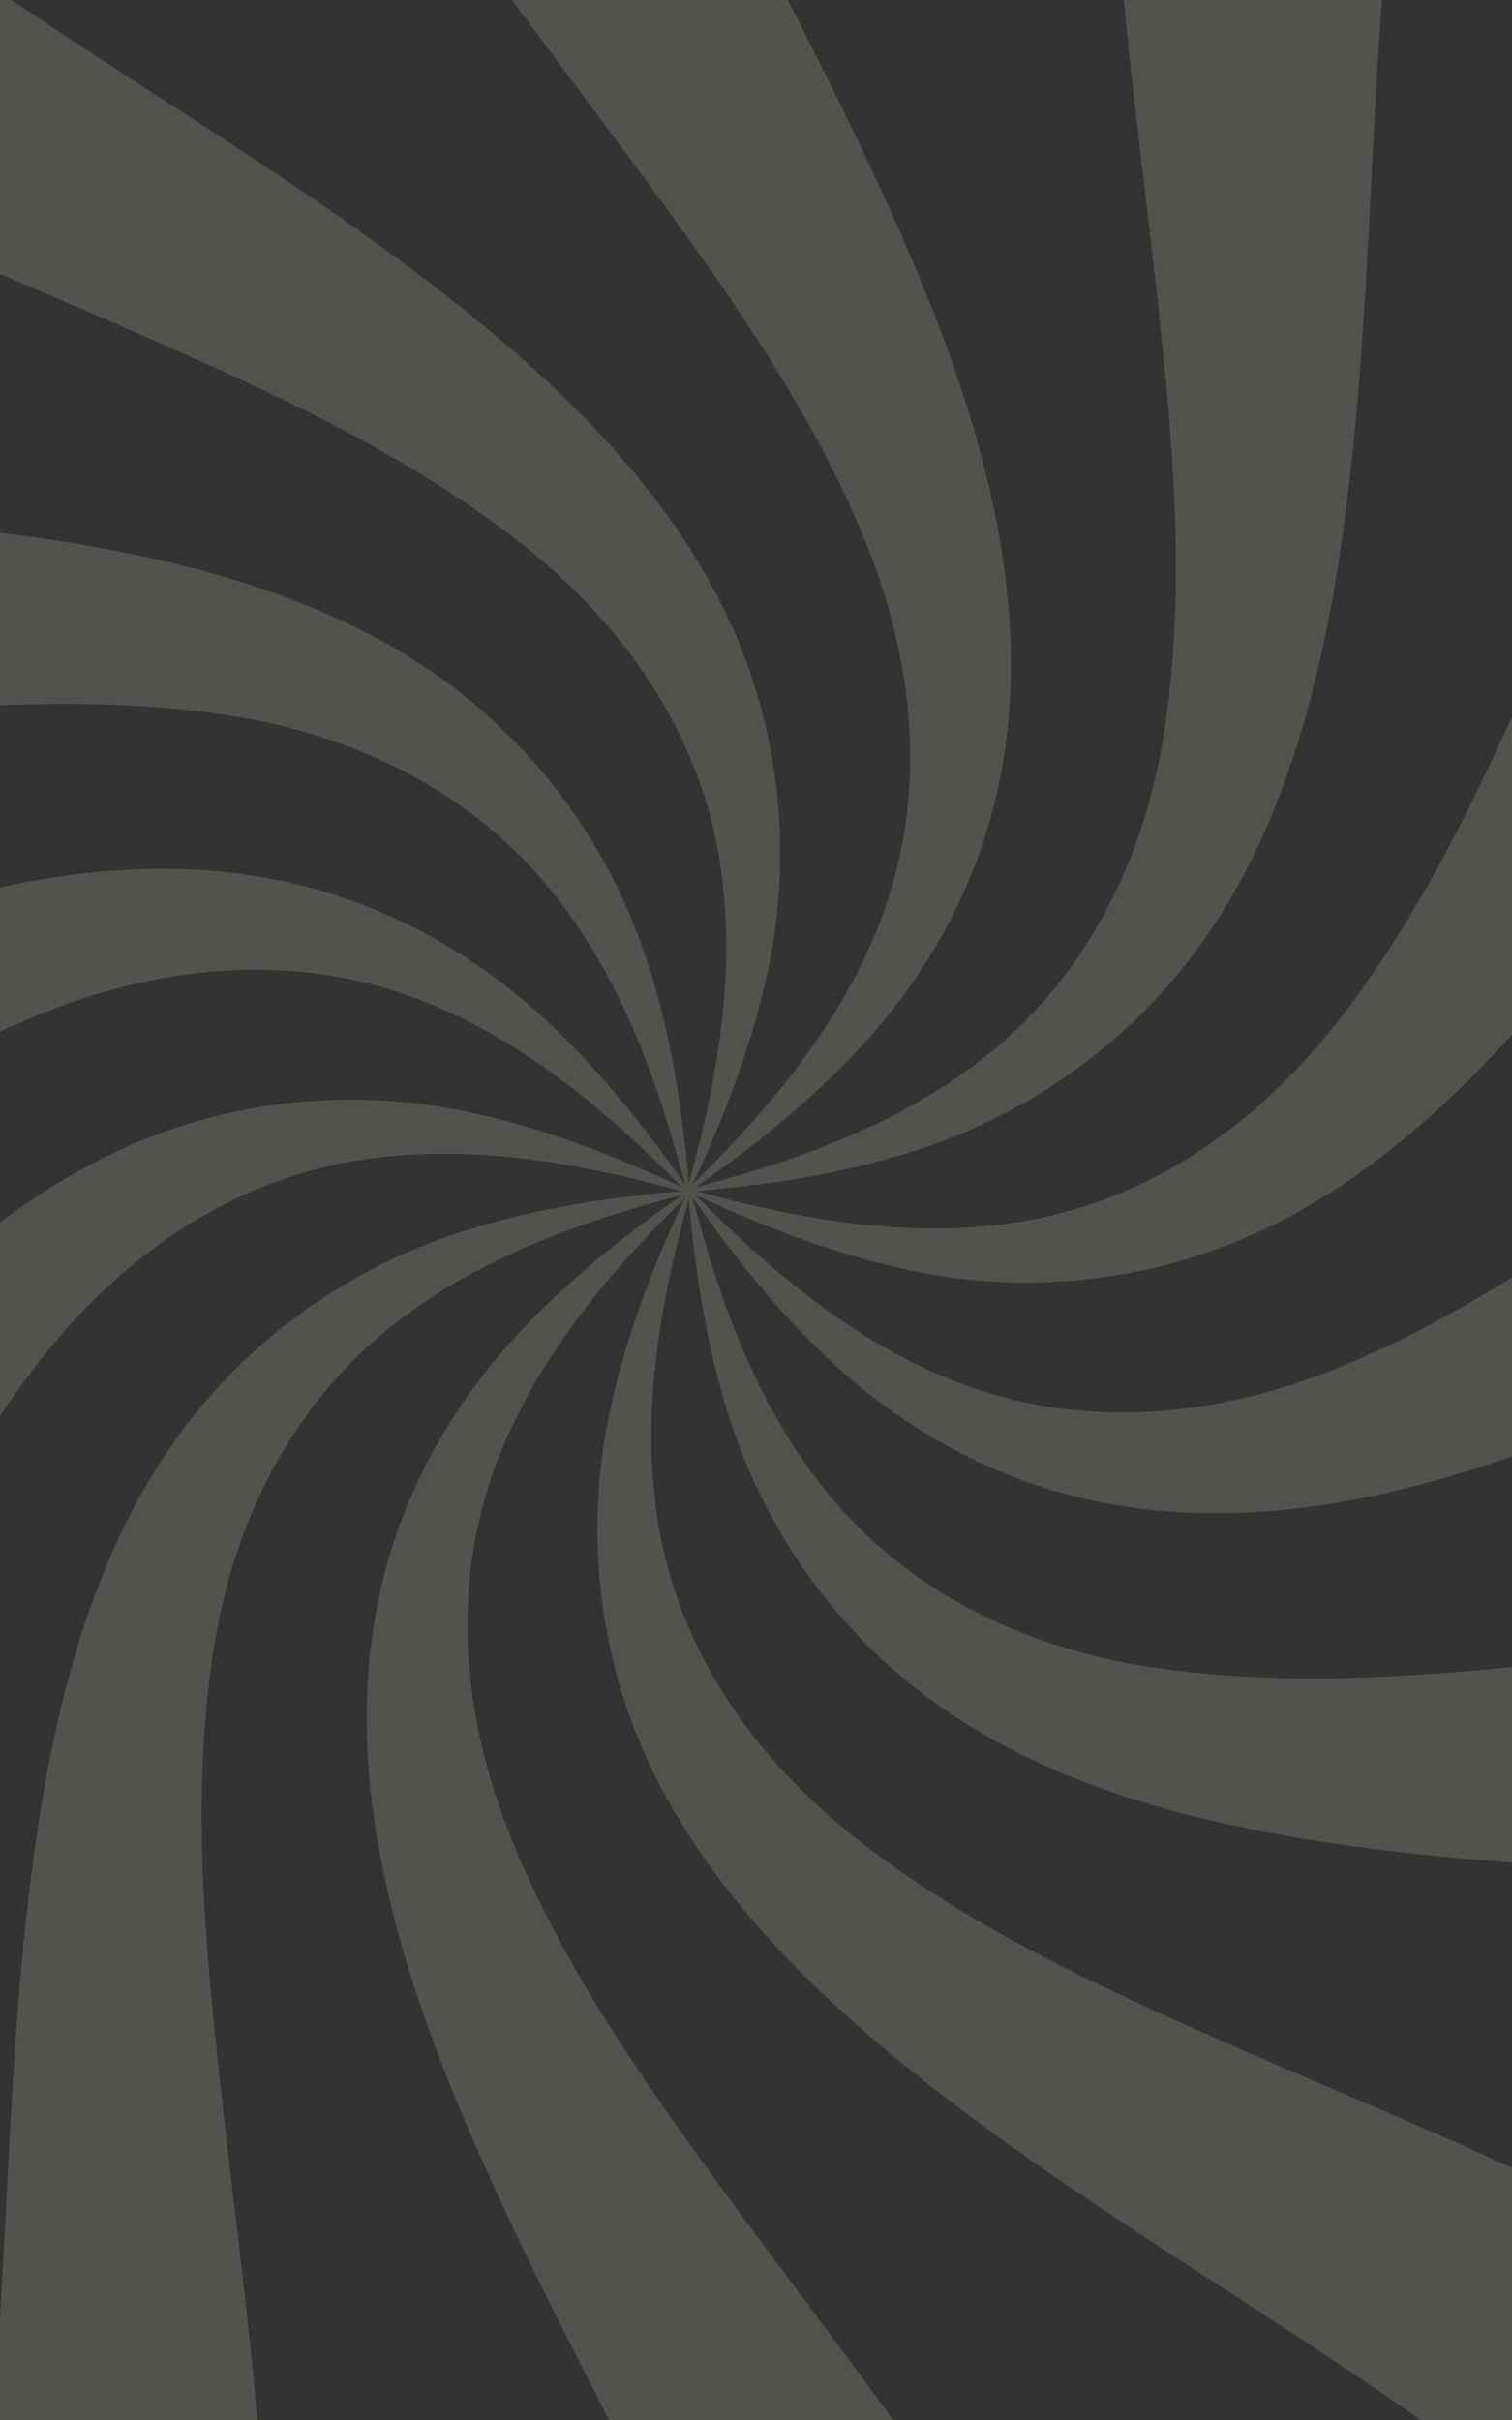 <svg width="1440" height="2304" viewBox="0 0 1440 2304" fill="none" xmlns="http://www.w3.org/2000/svg">
<rect x="0" y="0" width="1440" height="2304" fill="#333333" stroke="none"/>
<g opacity="0.4">
<path d="M648.896 1138.27C649.223 1138.01 649.567 1137.78 649.928 1137.54C649.79 1137.59 649.653 1137.63 649.515 1137.65C649.309 1137.85 649.085 1138.08 648.896 1138.27Z" fill="#EFEBD7" fill-opacity="0.43"/>
<path d="M618.082 175.552C696.707 282.724 774.817 393.525 824.912 517.396C873.253 636.968 884.191 767.099 834.078 888.029C795.436 981.255 730.672 1057.47 659.785 1127.59C659.458 1128.82 659.097 1130.08 658.753 1131.32C658.839 1131.3 658.891 1131.27 659.011 1131.25C661.969 1129.2 664.858 1127.14 667.851 1125.14C666.251 1126.64 664.686 1128.2 663.104 1129.74C721.024 1089.17 775.316 1045.57 823.33 992.915C885.515 924.728 931.036 840.479 950.554 750.091C986.634 583.003 937.605 412.408 873.357 258.545C805.153 95.207 716.261 -58.33 641.625 -218.607C581.005 -348.738 514.4 -501.242 528.708 -649H185.006C201.223 -471.869 282.738 -302.701 380.366 -153.43C454.434 -40.101 538.081 66.487 618.082 175.552Z" fill="#EFEBD7" fill-opacity="0.43"/>
<path d="M662.482 1130.35C662.706 1130.15 662.912 1129.92 663.101 1129.73C664.683 1128.2 666.248 1126.64 667.848 1125.14C664.855 1127.14 661.966 1129.2 659.008 1131.25C660.178 1130.96 661.313 1130.66 662.482 1130.35Z" fill="#EFEBD7" fill-opacity="0.43"/>
<path d="M693.919 2092.45C615.328 1985.28 537.184 1874.48 487.089 1750.6C438.748 1631.03 427.811 1500.9 477.923 1379.97C516.565 1286.75 581.33 1210.53 652.216 1140.41C652.543 1139.18 652.904 1137.92 653.248 1136.68C652.147 1136.98 651.012 1137.27 649.929 1137.54C649.568 1137.78 649.224 1138.01 648.897 1138.27C590.977 1178.83 536.686 1222.43 488.671 1275.09C426.486 1343.27 380.966 1427.52 361.447 1517.91C325.367 1685 374.431 1855.59 438.662 2009.49C506.849 2172.79 595.741 2326.33 670.411 2486.61C730.996 2616.74 797.601 2769.24 783.293 2917H1127.01C1110.78 2739.87 1029.26 2570.7 931.635 2421.43C857.567 2308.1 773.92 2201.51 693.919 2092.45Z" fill="#EFEBD7" fill-opacity="0.43"/>
<path d="M-734.68 -357.233C-655.694 -109.388 -440.953 49.462 -217.785 161.226C-95.806 222.276 30.92 272.887 155.599 328.056C273.606 380.301 392.627 436.209 494.778 516.193C594.229 594.078 668.143 698.981 686.389 825.896C701.075 927.892 682.949 1028.44 656.087 1126.54C656.397 1127.81 656.724 1129.1 657.068 1130.37C658.615 1127.04 660.215 1123.72 661.831 1120.4C661.178 1122.58 660.593 1124.75 659.991 1126.93C690.791 1060.84 716.707 993.843 731.721 921.942C750.689 831.244 745.857 736.591 717.258 648.559C665.357 488.66 536.842 366.612 406.694 267.298C264.268 158.612 108.462 69.325 -37.834 -33.789C-160.76 -120.36 -296.118 -222.494 -354.21 -366.451C-392.422 -461.138 -379.37 -557.064 -348.69 -649H-769.229C-773.993 -550.512 -765.085 -452.54 -734.68 -357.233Z" fill="#EFEBD7" fill-opacity="0.43"/>
<path d="M652.219 1140.42C652.15 1140.64 652.081 1140.88 652.012 1141.07C652.735 1139.54 653.474 1137.99 654.196 1136.46C653.887 1136.53 653.543 1136.6 653.251 1136.68C652.907 1137.92 652.545 1139.18 652.219 1140.42Z" fill="#EFEBD7" fill-opacity="0.43"/>
<path d="M2046.68 2625.23C1967.7 2377.42 1752.97 2218.54 1529.79 2106.77C1407.84 2045.72 1281.08 1995.11 1156.44 1939.94C1038.4 1887.7 919.374 1831.79 817.223 1751.81C717.772 1673.94 643.859 1569.02 625.613 1442.1C610.926 1340.11 629.087 1239.55 655.914 1141.46C655.501 1139.74 655.054 1138.04 654.607 1136.34C654.47 1136.37 654.332 1136.42 654.195 1136.46C653.472 1137.99 652.733 1139.54 652.01 1141.07C621.21 1207.16 595.294 1274.16 580.281 1346.06C561.313 1436.75 566.162 1531.41 594.744 1619.46C646.645 1779.34 775.159 1901.39 905.307 2000.7C1047.73 2109.39 1203.54 2198.67 1349.84 2301.79C1472.76 2388.39 1608.12 2490.49 1666.21 2634.45C1704.42 2729.14 1691.37 2825.06 1660.69 2917H2081.23C2085.99 2818.51 2077.09 2720.54 2046.68 2625.23Z" fill="#EFEBD7" fill-opacity="0.43"/>
<path d="M658.753 1131.32C659.097 1130.08 659.458 1128.82 659.785 1127.58C659.854 1127.36 659.923 1127.12 659.992 1126.93C660.593 1124.75 661.178 1122.58 661.832 1120.4C660.215 1123.71 658.616 1127.03 657.068 1130.37C657.171 1130.8 657.292 1131.25 657.395 1131.66C657.842 1131.54 658.289 1131.44 658.753 1131.32Z" fill="#EFEBD7" fill-opacity="0.43"/>
<path d="M-587.113 728.458C-450.963 720.341 -315.879 700.822 -180.366 686.239C-48.309 672.068 86.499 660.89 218.522 681.2C341.688 700.117 455.413 756.782 532.078 856.886C593.42 936.956 627.057 1031.11 652.354 1127.52C653.249 1128.46 654.16 1129.37 655.089 1130.32C654.796 1126.64 654.504 1122.99 654.246 1119.31C654.779 1121.52 655.364 1123.72 655.914 1125.92C649.586 1053.31 638.7 982.133 615.552 912.485C585.63 822.389 532.92 741.803 461.844 678.913C334.396 566.203 158.074 526.529 -6.21 506.443C-185.852 484.482 -367.247 485.462 -547.25 467.852C-694.922 453.424 -865.431 430.81 -981.598 329.347C-1091.18 233.645 -1112 88.432 -1124.8 -48.303C-1125.33 -53.651 -1126.11 -58.965 -1127 -64.279V648.698C-962.011 725.81 -769.695 739.292 -587.113 728.458Z" fill="#EFEBD7" fill-opacity="0.43"/>
<path d="M655.587 1136.31C655.519 1136.25 655.467 1136.2 655.381 1136.15C655.14 1136.2 654.882 1136.25 654.607 1136.34C655.054 1138.04 655.501 1139.74 655.914 1141.46C655.966 1141.67 656.034 1141.88 656.086 1142.08C655.914 1140.16 655.742 1138.23 655.587 1136.31Z" fill="#EFEBD7" fill-opacity="0.43"/>
<path d="M1899.11 1539.54C1762.96 1547.66 1627.88 1567.18 1492.37 1581.76C1360.31 1595.93 1225.5 1607.11 1093.48 1586.8C970.311 1567.88 856.587 1511.22 779.922 1411.12C718.58 1331.05 684.942 1236.91 659.645 1140.48C658.304 1139.09 656.945 1137.7 655.587 1136.31C655.741 1138.23 655.913 1140.16 656.085 1142.08C662.414 1214.69 673.3 1285.87 696.447 1355.52C726.37 1445.61 779.079 1526.2 850.172 1589.09C977.603 1701.8 1153.93 1741.47 1318.24 1761.56C1497.85 1783.52 1679.25 1782.54 1859.25 1800.15C2006.96 1814.58 2177.43 1837.19 2293.6 1938.66C2403.18 2034.36 2424 2179.57 2436.8 2316.3C2437.33 2321.65 2438.1 2326.97 2439 2332.28V1619.34C2274.01 1542.19 2081.71 1528.71 1899.11 1539.54Z" fill="#EFEBD7" fill-opacity="0.43"/>
<path d="M656.619 1131.85C656.859 1131.8 657.117 1131.75 657.393 1131.66C657.289 1131.25 657.169 1130.8 657.066 1130.37C656.722 1129.1 656.395 1127.81 656.086 1126.54C656.034 1126.35 655.965 1126.12 655.914 1125.92C655.363 1123.71 654.779 1121.51 654.245 1119.31C654.503 1122.99 654.796 1126.64 655.088 1130.32C655.587 1130.85 656.103 1131.35 656.619 1131.85Z" fill="#EFEBD7" fill-opacity="0.43"/>
<path d="M-302.449 1171.92C-195.276 1093.33 -84.475 1015.19 39.396 965.09C158.968 916.749 289.099 905.812 410.029 955.924C503.255 994.566 579.473 1059.33 649.585 1130.22C650.875 1130.58 652.148 1130.94 653.472 1131.3C651.339 1128.24 649.207 1125.23 647.109 1122.17C648.639 1123.75 650.204 1125.32 651.735 1126.9C611.167 1068.98 567.572 1014.69 514.914 966.672C446.728 904.488 362.479 858.967 272.091 839.448C105.003 803.368 -65.592 852.397 -219.455 916.663C-382.794 984.85 -536.33 1073.74 -696.607 1148.38C-826.738 1209 -979.242 1275.6 -1127 1261.29V1605.01C-949.869 1588.78 -780.736 1507.26 -631.43 1409.64C-518.101 1335.57 -411.547 1251.92 -302.449 1171.92Z" fill="#EFEBD7" fill-opacity="0.43"/>
<path d="M655.587 1136.3C656.946 1137.7 658.304 1139.09 659.646 1140.48C659.852 1140.71 660.076 1140.91 660.265 1141.1C659.113 1139.48 658.012 1137.87 656.894 1136.25C656.585 1136.17 656.275 1136.06 655.966 1135.98C655.776 1136.03 655.587 1136.1 655.381 1136.15C655.467 1136.2 655.518 1136.25 655.587 1136.3Z" fill="#EFEBD7" fill-opacity="0.43"/>
<path d="M1614.45 1096.08C1507.27 1174.67 1396.51 1252.82 1272.6 1302.91C1153.03 1351.25 1022.9 1362.19 901.97 1312.08C808.744 1273.44 732.526 1208.67 662.414 1137.79C660.573 1137.29 658.733 1136.75 656.893 1136.25C658.011 1137.87 659.112 1139.49 660.264 1141.1C700.832 1199.02 744.427 1253.32 797.084 1301.33C865.271 1363.51 949.52 1409.04 1039.91 1428.55C1207 1464.63 1377.59 1415.57 1531.49 1351.34C1694.79 1283.15 1848.33 1194.26 2008.61 1119.62C2138.74 1059.01 2291.24 992.4 2439 1006.71V663.006C2261.87 679.223 2092.73 760.738 1943.43 858.366C1830.13 932.434 1723.51 1016.08 1614.45 1096.08Z" fill="#EFEBD7" fill-opacity="0.43"/>
<path d="M656.036 1132.02C656.225 1131.97 656.414 1131.92 656.62 1131.85C656.105 1131.35 655.589 1130.85 655.09 1130.32C654.161 1129.38 653.25 1128.46 652.356 1127.52C652.149 1127.31 651.926 1127.09 651.737 1126.9C650.206 1125.32 648.641 1123.75 647.11 1122.17C649.209 1125.23 651.341 1128.24 653.473 1131.3C654.299 1131.52 655.159 1131.77 656.036 1132.02Z" fill="#EFEBD7" fill-opacity="0.43"/>
<path d="M-835.233 2524.68C-587.388 2445.7 -428.538 2230.97 -316.774 2007.79C-255.689 1885.84 -205.113 1759.08 -149.944 1634.44C-97.734 1516.4 -41.791 1397.37 38.193 1295.22C116.078 1195.77 220.981 1121.86 347.896 1103.61C449.892 1088.93 550.444 1107.05 648.536 1133.91C649.809 1133.6 651.099 1133.28 652.371 1132.93C649.035 1131.39 645.716 1129.79 642.397 1128.17C644.581 1128.82 646.748 1129.41 648.932 1130.01C582.843 1099.21 515.843 1073.29 443.942 1058.28C353.244 1039.31 258.591 1044.16 170.559 1072.74C10.66 1124.64 -111.388 1253.16 -210.702 1383.31C-319.388 1525.75 -408.675 1681.54 -511.789 1827.84C-598.394 1950.76 -700.494 2086.12 -844.451 2144.21C-939.138 2182.46 -1035.06 2169.37 -1127 2138.69V2559.23C-1028.51 2564.03 -930.54 2555.09 -835.233 2524.68Z" fill="#EFEBD7" fill-opacity="0.43"/>
<path d="M656.892 1136.25C658.732 1136.75 660.572 1137.29 662.412 1137.78C662.636 1137.85 662.877 1137.92 663.066 1137.99C661.312 1137.18 659.558 1136.34 657.804 1135.53C657.202 1135.67 656.583 1135.84 655.964 1135.98C656.273 1136.06 656.583 1136.17 656.892 1136.25Z" fill="#EFEBD7" fill-opacity="0.43"/>
<path d="M2147.23 -256.681C1899.39 -177.694 1740.54 37.047 1628.77 260.214C1567.72 382.193 1517.11 508.919 1461.94 633.598C1409.7 751.605 1353.79 870.626 1273.81 972.778C1195.94 1072.23 1091.02 1146.14 964.105 1164.39C862.108 1179.07 761.557 1160.91 663.464 1134.09C661.573 1134.55 659.681 1135.03 657.806 1135.53C659.561 1136.34 661.315 1137.18 663.069 1137.99C729.157 1168.79 796.157 1194.71 868.059 1209.72C958.756 1228.69 1053.41 1223.86 1141.46 1195.26C1301.34 1143.36 1423.39 1014.84 1522.7 884.694C1631.35 742.267 1720.68 586.461 1823.79 440.165C1910.38 317.24 2012.49 181.881 2156.45 123.789C2251.14 85.577 2347.06 98.629 2439 129.309V-291.23C2340.51 -295.993 2242.54 -287.085 2147.23 -256.681Z" fill="#EFEBD7" fill-opacity="0.43"/>
<path d="M656.033 1132.02C655.156 1131.76 654.296 1131.52 653.47 1131.3C652.146 1130.94 650.874 1130.58 649.584 1130.22C649.36 1130.15 649.137 1130.08 648.93 1130.01C646.746 1129.41 644.579 1128.82 642.395 1128.17C645.714 1129.79 649.033 1131.39 652.37 1132.93C653.574 1132.64 654.795 1132.33 656.033 1132.02Z" fill="#EFEBD7" fill-opacity="0.43"/>
<path d="M250.459 2377.11C242.342 2240.96 222.823 2105.88 208.24 1970.37C194.069 1838.31 182.891 1703.5 203.201 1571.48C222.152 1448.31 278.782 1334.59 378.887 1257.92C458.957 1196.58 553.111 1162.94 649.518 1137.64C649.656 1137.63 649.793 1137.59 649.931 1137.54C651.014 1137.27 652.149 1136.97 653.25 1136.68C653.542 1136.6 653.886 1136.53 654.196 1136.46C654.333 1136.42 654.471 1136.37 654.609 1136.34C654.884 1136.25 655.142 1136.2 655.383 1136.15C655.589 1136.1 655.778 1136.03 655.967 1135.98C656.586 1135.84 657.205 1135.67 657.807 1135.53C659.682 1135.03 661.574 1134.55 663.465 1134.09C663.672 1134.03 663.878 1133.96 664.084 1133.91C656.5 1134.58 648.934 1135.2 641.315 1135.75C643.517 1135.22 645.718 1134.64 647.919 1134.09C575.313 1140.41 504.134 1151.3 434.485 1174.45C344.389 1204.37 263.804 1257.08 200.914 1328.15C88.204 1455.6 48.53 1631.93 28.444 1796.21C6.483 1975.85 7.463 2157.25 -10.113 2337.25C-24.575 2484.92 -47.19 2655.43 -148.653 2771.6C-244.355 2881.18 -389.568 2902 -526.302 2914.8C-531.65 2915.33 -536.964 2916.1 -542.278 2917H170.698C247.81 2752.01 261.293 2559.71 250.459 2377.11Z" fill="#EFEBD7" fill-opacity="0.43"/>
<path d="M1061.54 -109.113C1069.66 27.037 1089.18 162.121 1103.76 297.634C1117.93 429.691 1129.11 564.499 1108.8 696.522C1089.88 819.688 1033.22 933.412 933.114 1010.08C853.044 1071.42 758.89 1105.06 662.483 1130.35C661.313 1130.66 660.178 1130.96 659.009 1131.25C658.888 1131.27 658.837 1131.3 658.751 1131.32C658.287 1131.44 657.839 1131.54 657.392 1131.66C657.117 1131.75 656.859 1131.8 656.618 1131.85C656.412 1131.92 656.223 1131.97 656.034 1132.02C654.796 1132.33 653.575 1132.64 652.371 1132.93C651.098 1133.28 649.808 1133.6 648.536 1133.91C648.347 1133.97 648.123 1134.03 647.917 1134.09C645.715 1134.64 643.514 1135.22 641.313 1135.75C648.931 1135.2 656.498 1134.58 664.082 1133.91C736.688 1127.59 807.867 1116.7 877.516 1093.55C967.612 1063.63 1048.2 1010.92 1111.09 939.827C1223.8 812.396 1263.44 636.074 1283.56 471.755C1305.52 292.148 1304.54 110.753 1322.15 -69.25C1336.58 -216.956 1359.19 -387.431 1460.65 -503.598C1556.36 -613.178 1701.57 -634.004 1838.3 -646.799C1843.65 -647.332 1848.97 -648.106 1854.28 -649H1141.3C1064.19 -484.011 1050.71 -291.695 1061.54 -109.113Z" fill="#EFEBD7" fill-opacity="0.43"/>
</g>
</svg>
